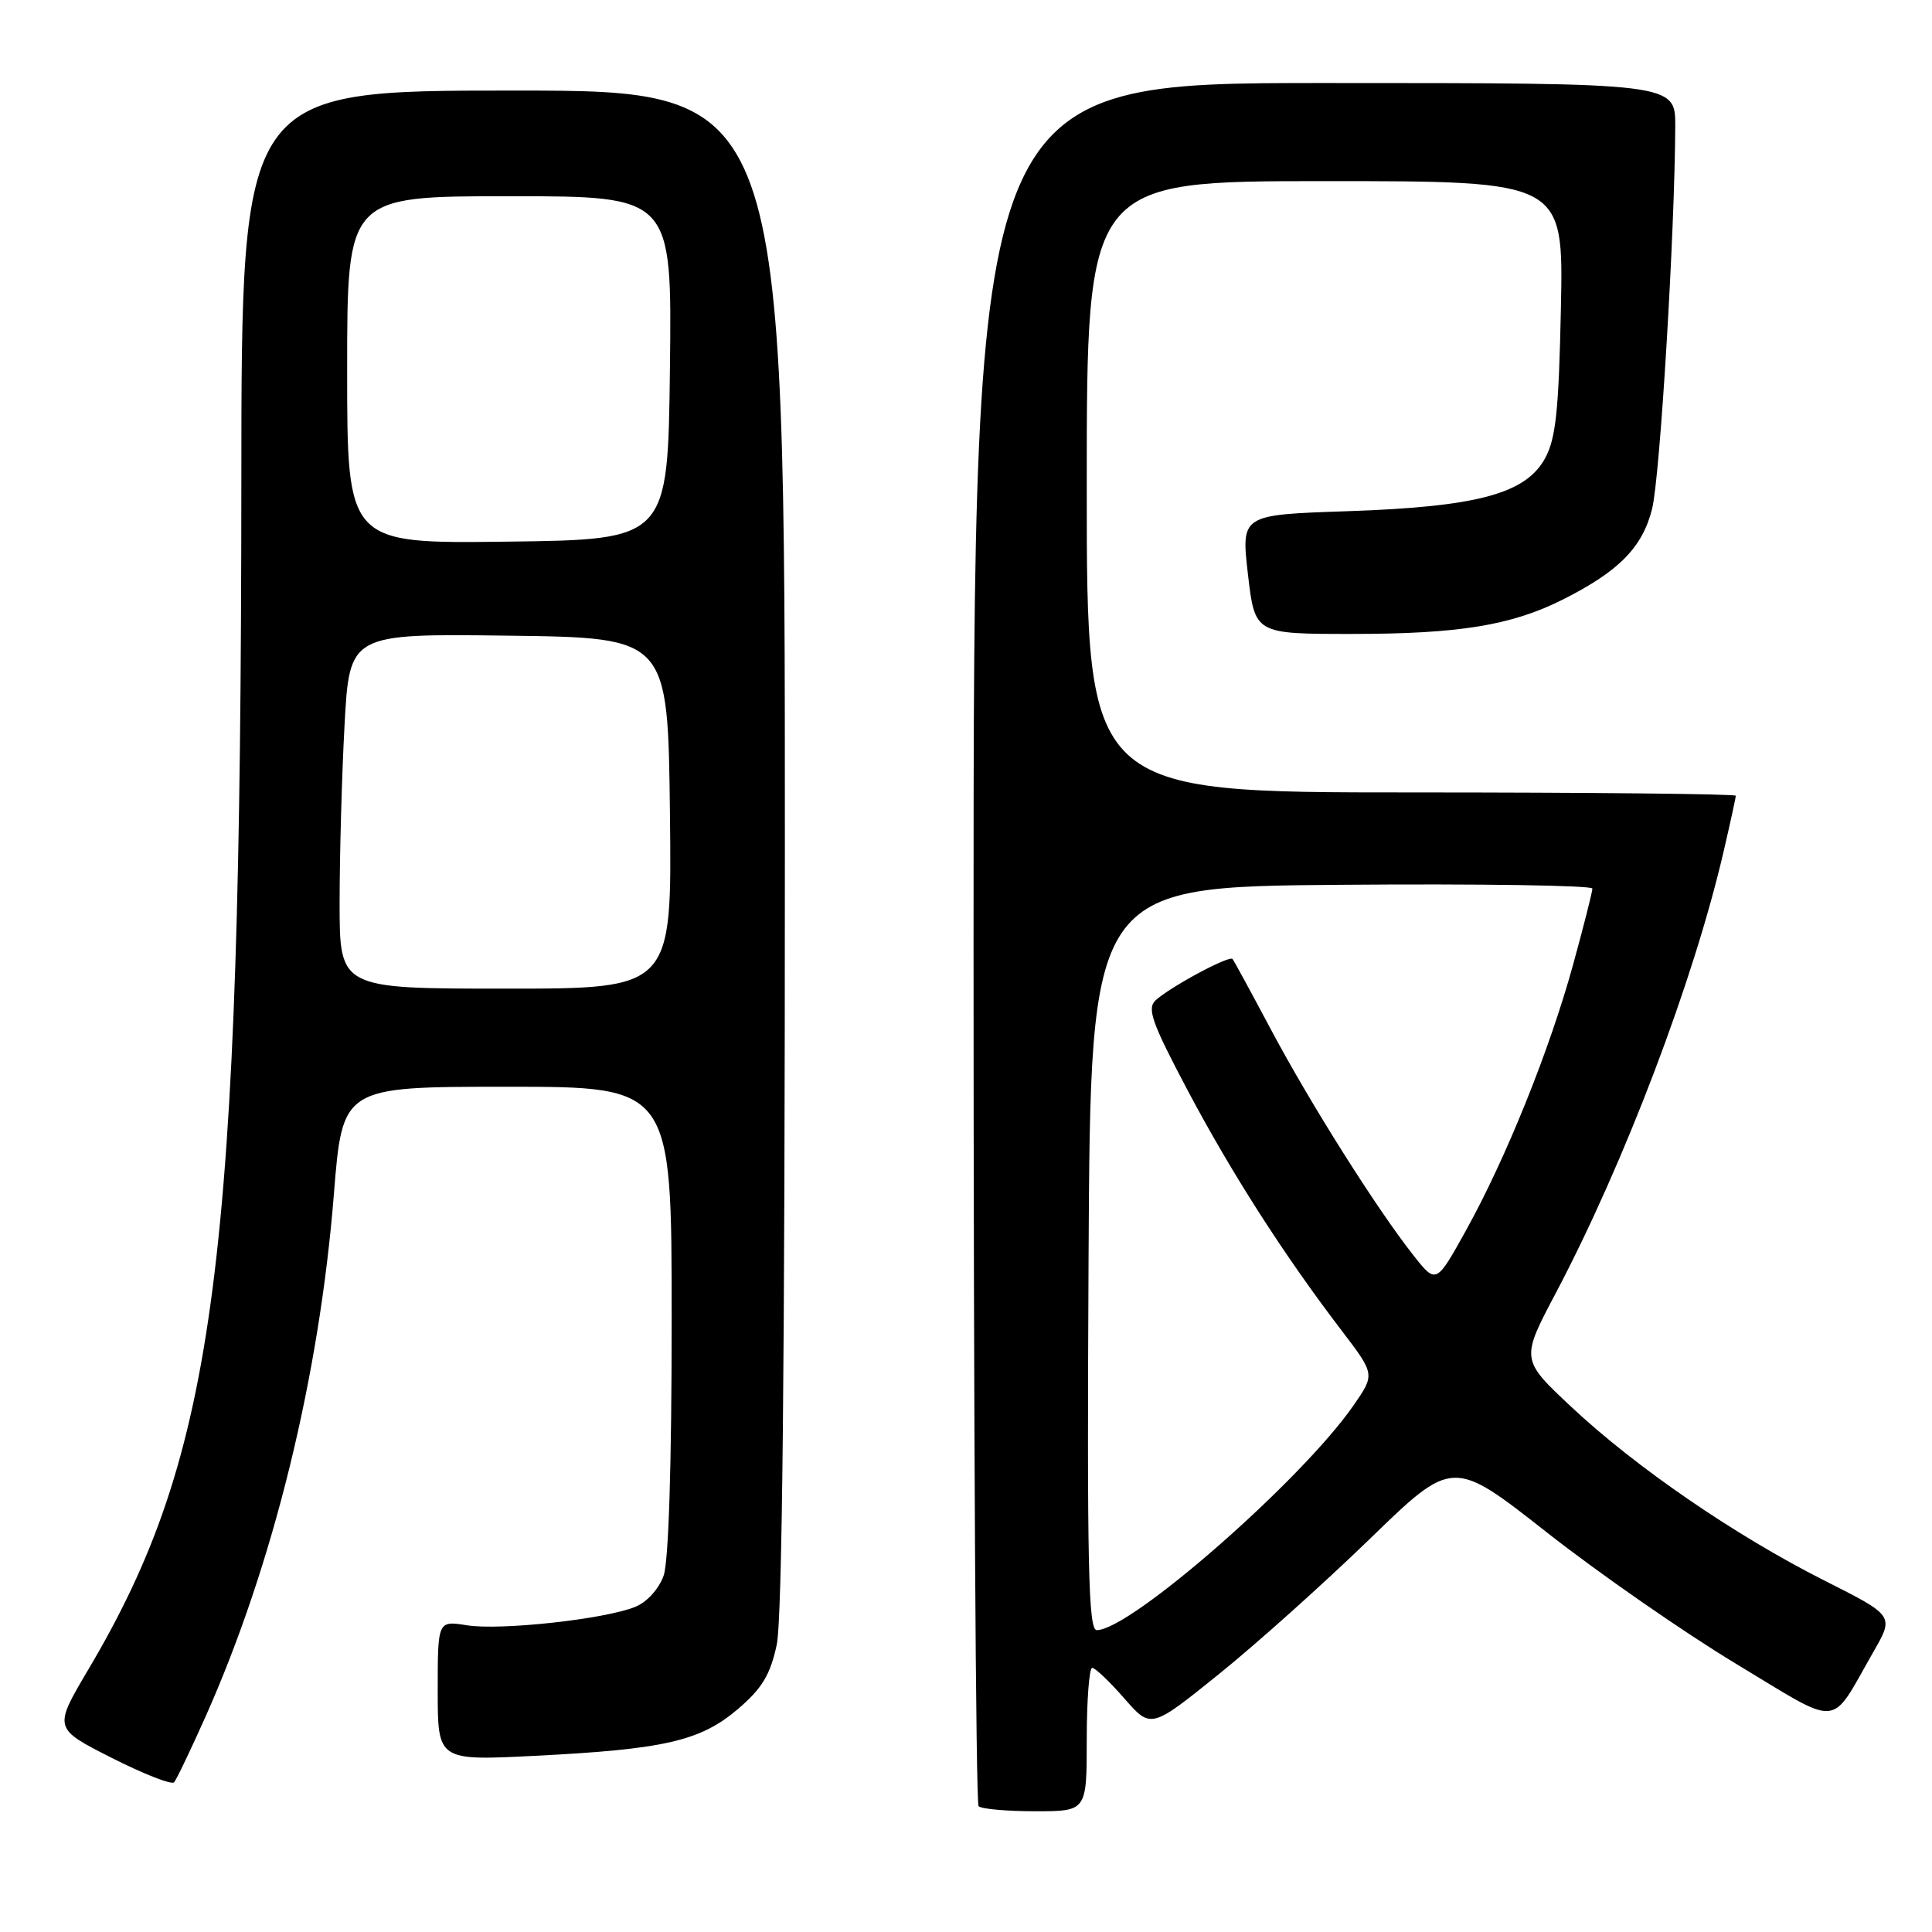 <?xml version="1.0" encoding="UTF-8" standalone="no"?>
<!DOCTYPE svg PUBLIC "-//W3C//DTD SVG 1.1//EN" "http://www.w3.org/Graphics/SVG/1.1/DTD/svg11.dtd" >
<svg xmlns="http://www.w3.org/2000/svg" xmlns:xlink="http://www.w3.org/1999/xlink" version="1.1" viewBox="0 0 256 256">
 <g >
 <path fill="currentColor"
d=" M 144.00 230.50 C 144.00 225.28 144.33 221.00 144.72 221.00 C 145.12 221.00 147.03 222.82 148.97 225.04 C 152.50 229.09 152.50 229.09 161.50 221.84 C 166.45 217.85 175.45 209.79 181.50 203.92 C 192.50 193.25 192.50 193.25 205.00 203.08 C 211.88 208.48 223.12 216.29 230.00 220.44 C 244.19 228.99 242.35 229.15 248.24 218.87 C 250.99 214.09 250.99 214.09 241.74 209.43 C 229.89 203.44 216.78 194.45 208.24 186.45 C 201.50 180.14 201.50 180.14 206.16 171.32 C 215.25 154.09 224.44 129.91 228.42 112.69 C 229.29 108.94 230.00 105.68 230.00 105.44 C 230.00 105.20 210.65 105.00 187.00 105.00 C 144.00 105.00 144.00 105.00 144.00 64.50 C 144.00 24.00 144.00 24.00 175.58 24.00 C 207.17 24.00 207.17 24.00 206.83 40.75 C 206.55 54.36 206.16 58.10 204.74 60.71 C 202.16 65.44 195.73 67.16 178.47 67.74 C 164.45 68.21 164.45 68.21 165.36 76.11 C 166.28 84.00 166.28 84.00 179.09 84.00 C 193.36 84.00 200.27 82.87 207.11 79.43 C 214.51 75.70 217.63 72.54 218.91 67.43 C 219.96 63.26 221.92 30.86 221.98 16.75 C 222.00 11.00 222.00 11.00 175.50 11.00 C 129.00 11.00 129.00 11.00 129.00 124.83 C 129.00 187.44 129.30 238.97 129.67 239.33 C 130.03 239.70 133.41 240.00 137.17 240.00 C 144.00 240.00 144.00 240.00 144.00 230.50 Z  M 27.22 227.50 C 36.18 207.41 42.31 182.47 44.24 158.25 C 45.38 144.00 45.38 144.00 67.19 144.00 C 89.00 144.00 89.00 144.00 89.00 174.85 C 89.00 194.09 88.60 206.85 87.94 208.76 C 87.31 210.54 85.75 212.27 84.19 212.91 C 80.19 214.55 66.30 216.07 61.87 215.36 C 58.00 214.74 58.00 214.74 58.00 224.03 C 58.00 233.31 58.00 233.31 70.96 232.65 C 88.08 231.79 92.84 230.68 97.81 226.43 C 100.98 223.72 102.07 221.91 102.92 217.94 C 103.65 214.52 104.00 180.66 104.00 112.45 C 104.00 12.00 104.00 12.00 68.00 12.00 C 32.00 12.00 32.00 12.00 31.98 63.75 C 31.93 167.36 28.68 192.57 11.68 221.26 C 7.09 229.02 7.09 229.02 14.79 232.92 C 19.03 235.07 22.76 236.53 23.07 236.16 C 23.39 235.80 25.25 231.90 27.22 227.50 Z  M 144.24 166.75 C 144.50 117.50 144.50 117.50 177.75 117.24 C 196.04 117.09 211.00 117.32 211.00 117.74 C 211.00 118.16 209.86 122.67 208.46 127.76 C 205.36 139.06 199.57 153.45 194.26 163.02 C 190.30 170.16 190.30 170.16 187.28 166.33 C 182.45 160.21 173.64 146.25 168.45 136.50 C 165.82 131.55 163.51 127.31 163.32 127.07 C 162.90 126.55 155.04 130.78 153.12 132.55 C 151.96 133.63 152.63 135.52 157.34 144.42 C 163.16 155.42 170.16 166.34 177.77 176.30 C 182.20 182.11 182.20 182.11 179.35 186.22 C 172.48 196.14 149.79 216.00 145.33 216.00 C 144.21 216.00 144.03 207.60 144.24 166.75 Z  M 45.00 119.66 C 45.00 113.42 45.29 102.83 45.65 96.14 C 46.31 83.96 46.31 83.96 67.40 84.23 C 88.50 84.50 88.50 84.50 88.77 107.75 C 89.04 131.00 89.04 131.00 67.02 131.00 C 45.00 131.00 45.00 131.00 45.00 119.66 Z  M 46.00 49.02 C 46.00 26.00 46.00 26.00 67.52 26.00 C 89.04 26.00 89.04 26.00 88.77 48.75 C 88.50 71.50 88.50 71.50 67.25 71.77 C 46.00 72.04 46.00 72.04 46.00 49.02 Z "/>
</g>
</svg>